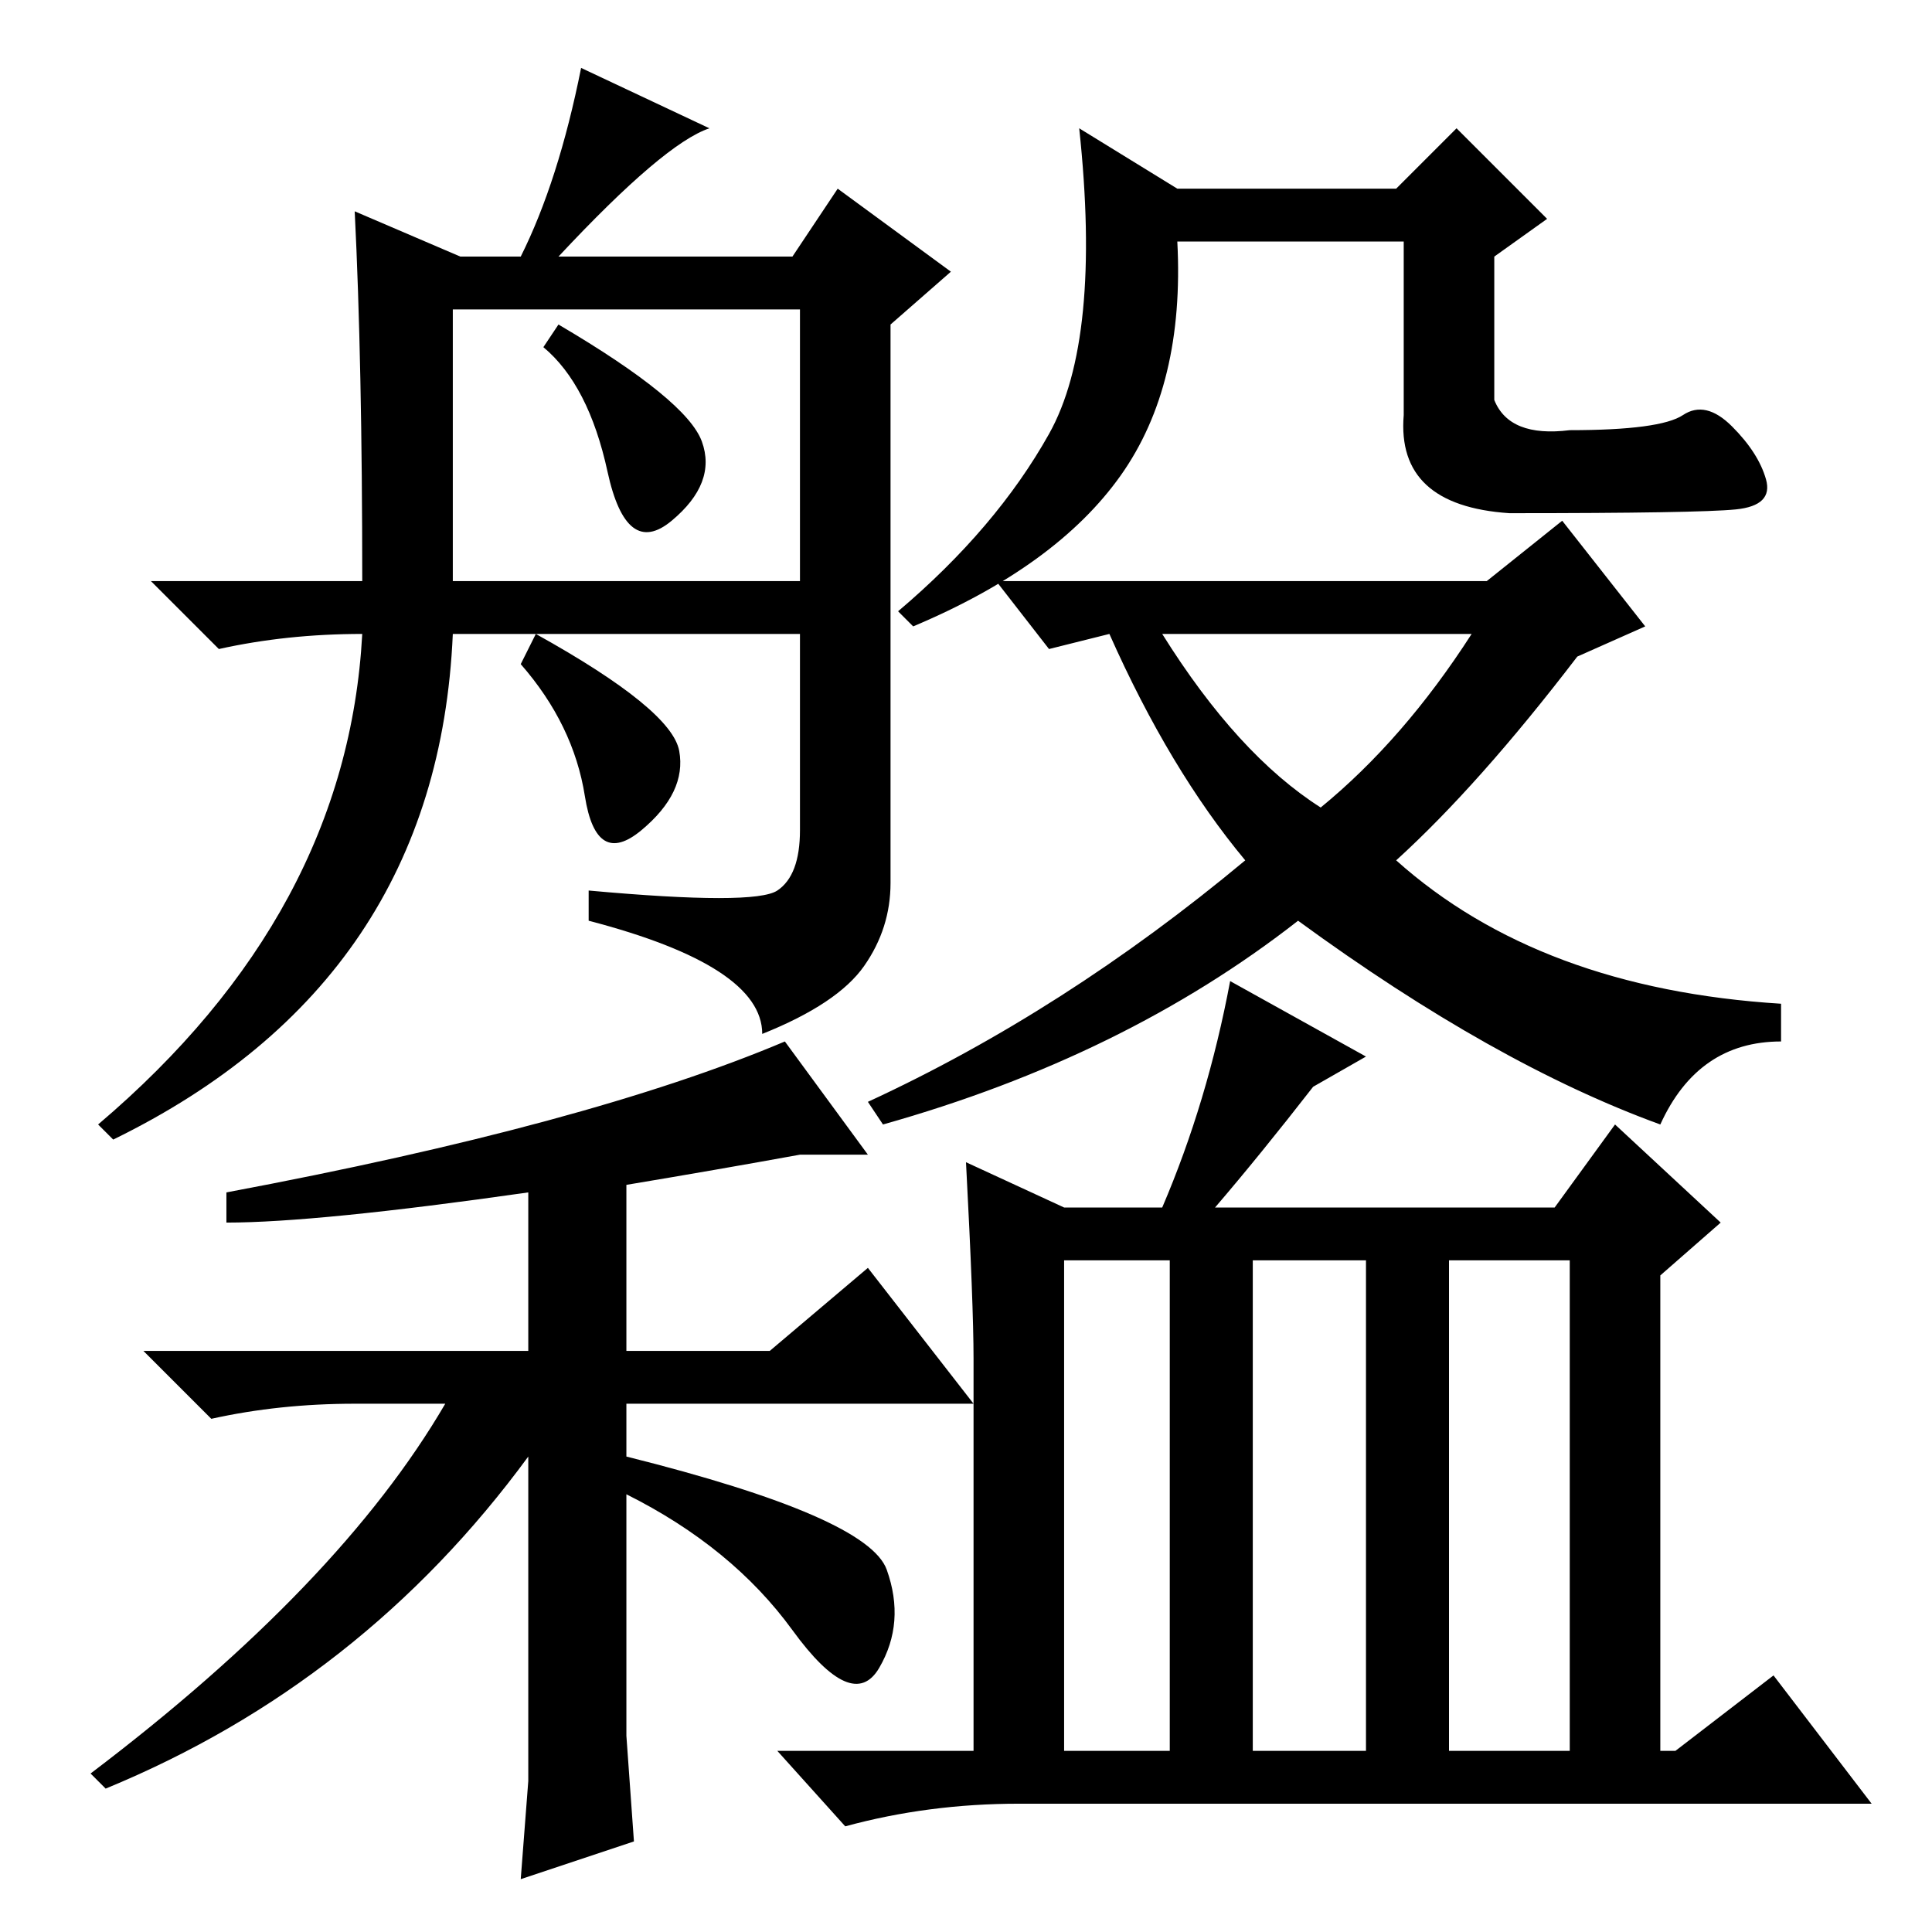 <?xml version="1.0" standalone="no"?>
<!DOCTYPE svg PUBLIC "-//W3C//DTD SVG 1.1//EN" "http://www.w3.org/Graphics/SVG/1.1/DTD/svg11.dtd" >
<svg xmlns="http://www.w3.org/2000/svg" xmlns:xlink="http://www.w3.org/1999/xlink" version="1.1" viewBox="0 -36 256 256">
  <g transform="matrix(1 0 0 -1 0 220)">
   <path fill="currentColor"
d="M77 247l17 -8q-6 -2 -20 -17h31l6 9l15 -11l-8 -7v-74q0 -6 -3.5 -11t-13.5 -9q0 9 -23 15v4q22 -2 25 0t3 8v26h-46q-2 -46 -45 -67l-2 2q33 28 35 65q-10 0 -19 -2l-9 9h28q0 29 -1 49l14 -6h8q5 10 8 25zM60 179h46v36h-46v-36zM93 197.5q2 -5.5 -4 -10.5t-8.5 6.5
t-8.5 16.5l2 3q17 -10 19 -15.5zM90 156.5q1 -5.5 -5 -10.5t-7.5 4.5t-8.5 17.5l2 4q18 -10 19 -15.5zM139 198.5q7 12.5 4 40.5l13 -8h29l8 8l12 -12l-7 -5v-19q2 -5 10 -4q12 0 15 2t6.5 -1.5t4.5 -7t-4 -4t-30 -0.5q-15 1 -14 13v23h-30q1 -19 -7.5 -31t-27.5 -20l-2 2
q13 11 20 23.5zM185 142q19 -17 51 -19v-5q-11 0 -16 -11q-22 8 -48 27q-23 -18 -55 -27l-2 3q26 12 50 32q-10 12 -18 30l-8 -2l-7 9h65l10 8l11 -14l-9 -4q-13 -17 -24 -27zM175 149q11 9 20 23h-41q10 -16 21 -23zM83 37v-11l1 -14l-15 -5l1 13v16v27q-22 -30 -56 -44
l-2 2q33 25 47 49h-12q-10 0 -19 -2l-9 9h51v21q-28 -4 -40 -4v4q48 9 74 20l11 -15h-9q-11 -2 -23 -4v-22h19l13 11l14 -18h-46v-7q32 -8 34.5 -15t-1 -13t-11.5 5t-22 18v-21zM128 102l13 -6h13q6 14 9 30l18 -10l-7 -4q-7 -9 -13 -16h45l8 11l14 -13l-8 -7v-63h2l13 10
l13 -17h-113q-12 0 -23 -3l-9 10h26v52q0 7 -1 26zM141 24h14v65h-14v-65zM166 24h15v65h-15v-65zM192 24h16v65h-16v-65z" />
  </g>

</svg>
